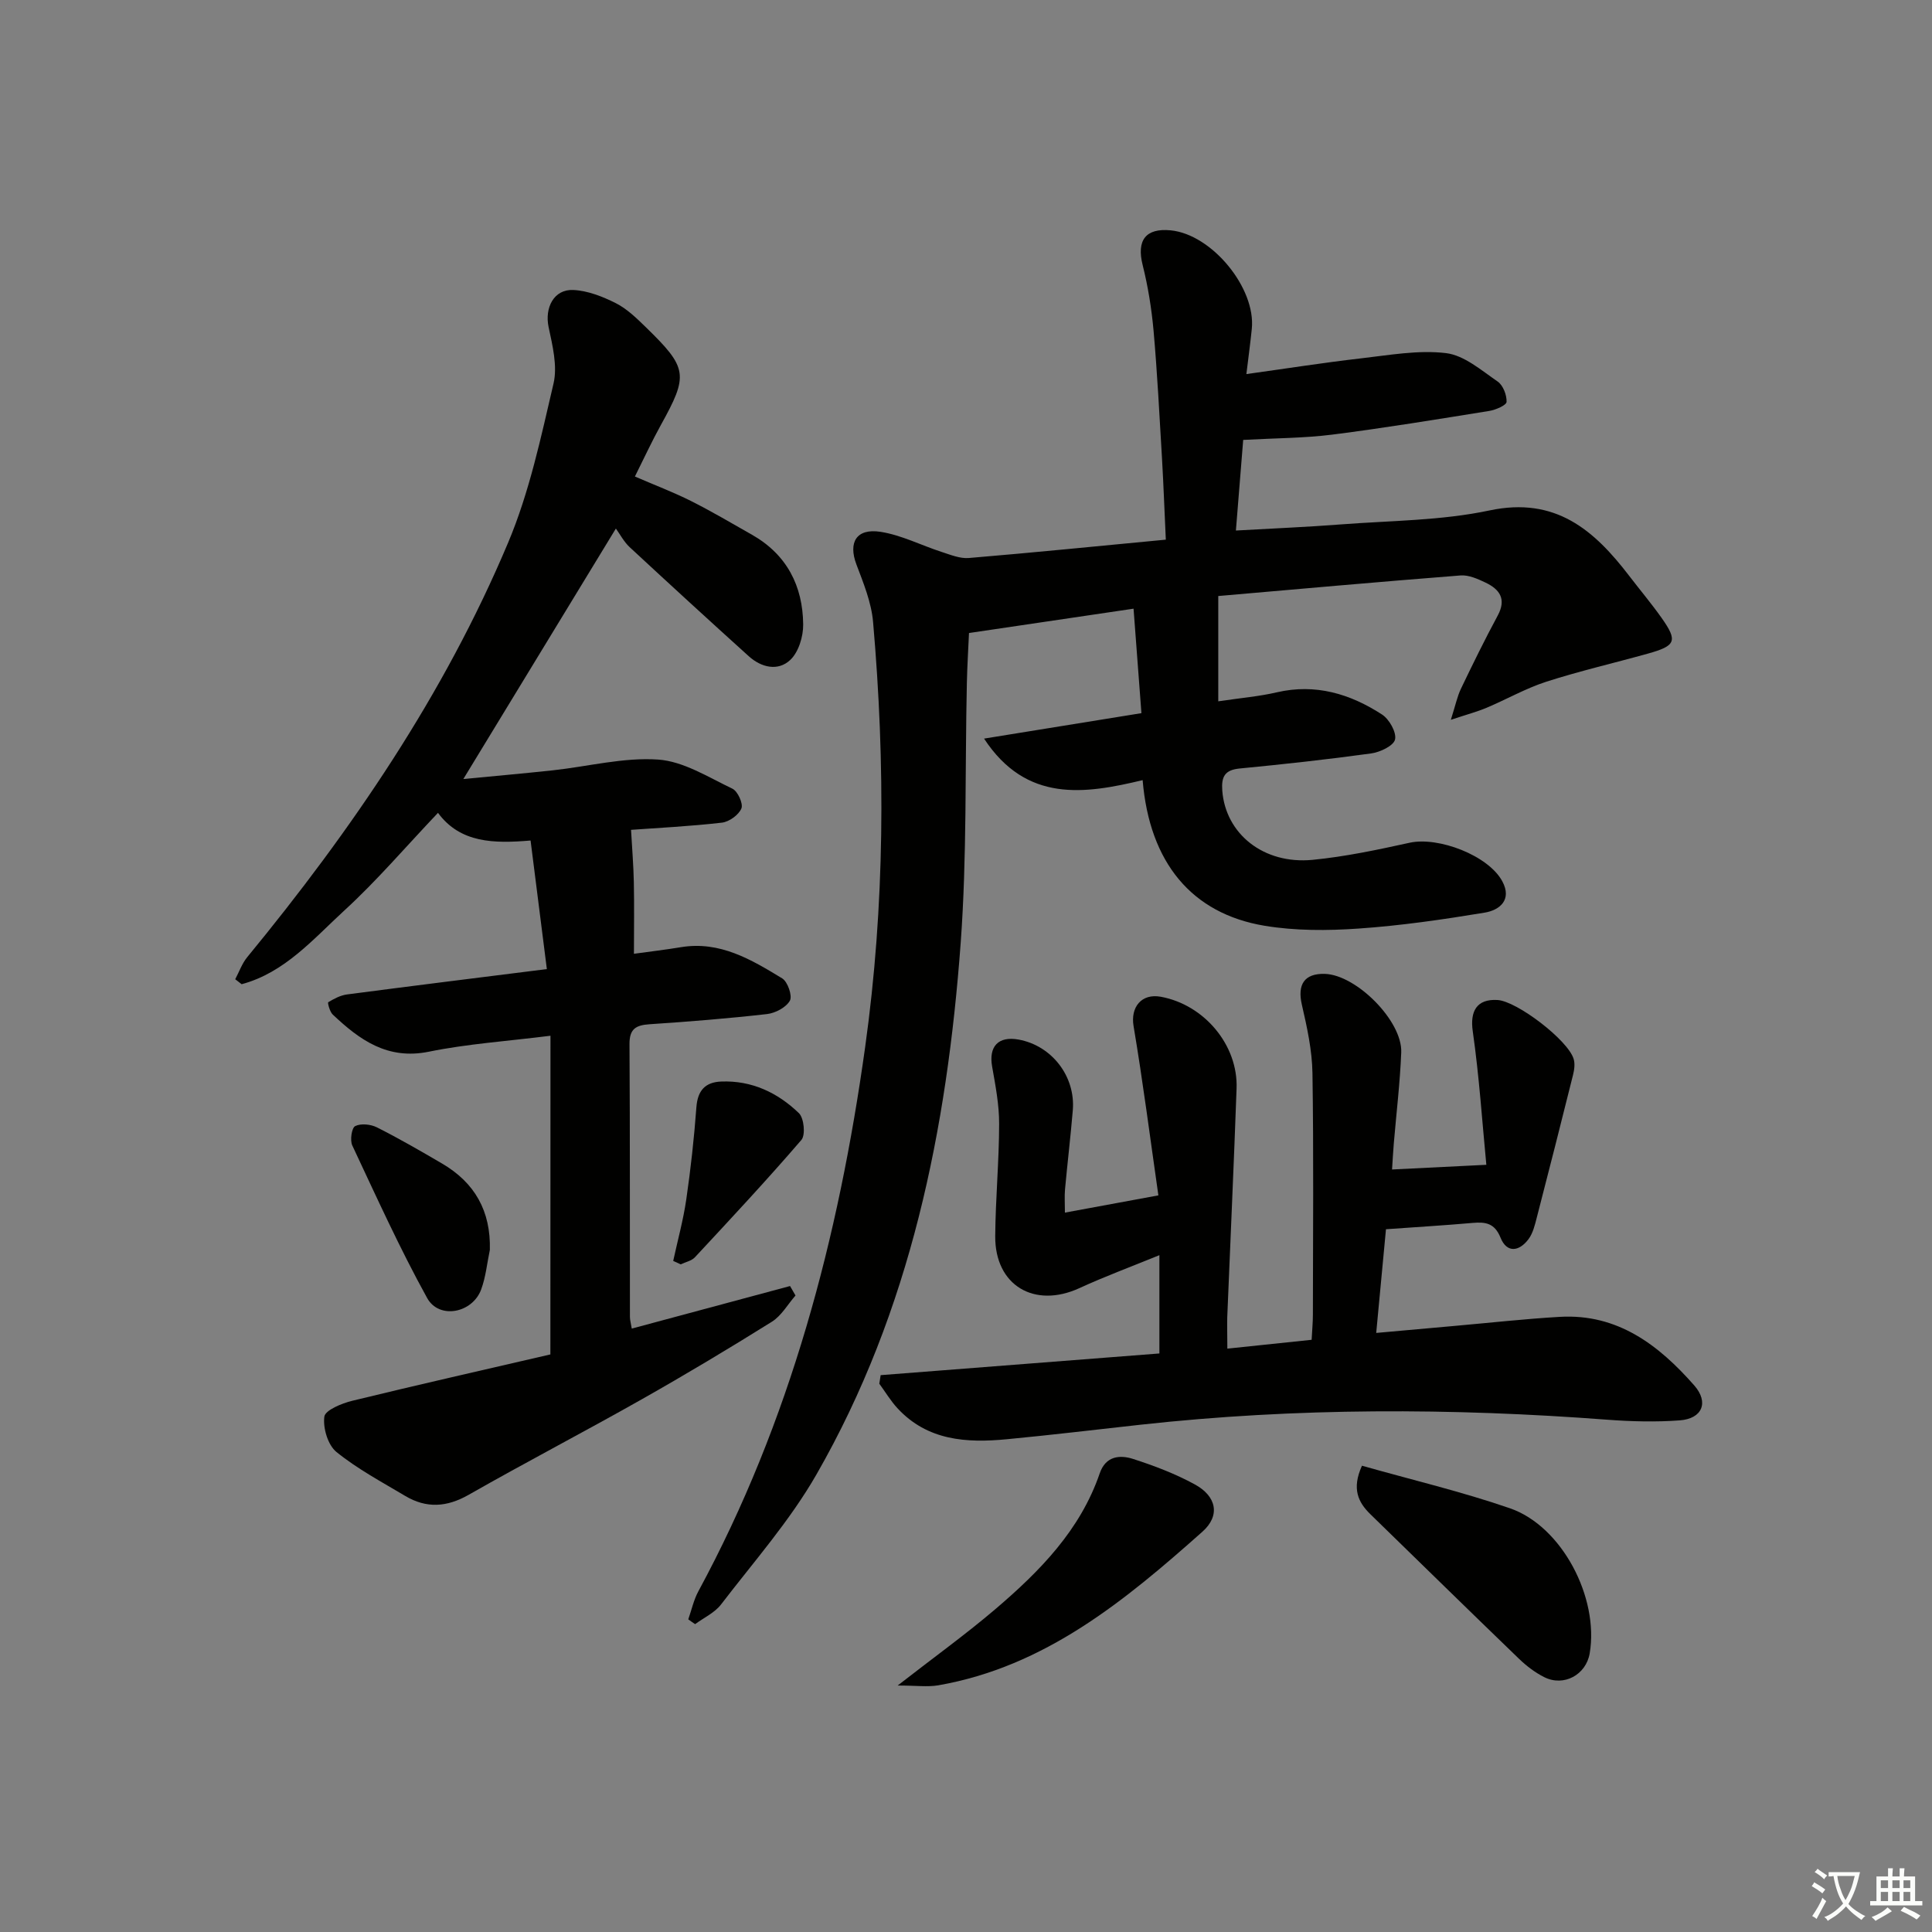 <svg enable-background="new 0 0 400 400" viewBox="0 0 400 400" xmlns="http://www.w3.org/2000/svg"><rect x="0" y="0" width="400" height="400" fill="#808080" stroke="none"/><path d="m377.9 391.2c-.2.3-.4.5-.6.8-.7-.6-1.4-1-2.2-1.5.2-.3.4-.5.5-.8.6.4 1.4.8 2.3 1.5zm-1.8 6.1c-.2-.2-.5-.4-.9-.6.4-.6.8-1.2 1.2-1.9s.7-1.3.9-1.9c.3.3.5.5.8.7-.7 1.3-1.4 2.6-2 3.7zm2.2-9c-.3.3-.5.5-.6.8-.6-.6-1.3-1.1-2-1.5.3-.3.5-.5.6-.7.6.5 1.3.9 2 1.4zm.3.2v-.9h2 4.5c-.3 1.3-.6 2.5-1 3.6s-.9 2.1-1.4 3c.4.5 1 1 1.6 1.4s1.2.8 1.9 1.1c-.3.2-.5.4-.8.8-.4-.3-1-.7-1.6-1.2s-1.2-1.1-1.6-1.6c-.5.6-1.1 1.1-1.7 1.6s-1.4.9-2.1 1.4c-.1-.3-.3-.5-.7-.8.6-.2 1.2-.5 1.9-1s1.4-1.1 2-1.8c-.5-.8-.9-1.6-1.2-2.5s-.6-2-.8-3.2c-.4.1-.7.1-1 .1zm2.5 2.7c.3 1 .7 1.7 1 2.2.3-.5.6-1.1 1-2s.6-1.9.9-3h-3.2-.4c.1.9.3 1.8.7 2.8z" fill="#fbfcfa"/><path d="m396.5 388.5v1.5 3.6h1.5v.9c-.4 0-1 0-1.7 0h-7.9c-.5 0-.9 0-1.2 0v-.9h1.3v-3.5c0-.7 0-1.2 0-1.6h2.4c0-.8 0-1.4 0-1.7h1c0 .3-.1.8-.1 1.7h1.5c0-.8 0-1.4 0-1.7h1c0 .3-.1.9-.1 1.7zm-8.2 9.2c-.2-.3-.5-.5-.8-.8.8-.3 1.4-.6 1.9-.9s1-.7 1.4-1.1c.3.3.6.5.9.8-1.6 1-2.8 1.6-3.4 2zm2.6-6.8v-1.6h-1.5v1.6zm0 2.7v-1.9h-1.5v1.9zm2.4-2.7v-1.6h-1.5v1.6zm0 2.7v-1.9h-1.5v1.9zm.2 2 .7-.8c.4.2.9.5 1.6.8s1.3.7 1.8 1c-.3.3-.5.6-.8.8-.4-.3-1.5-1-3.3-1.8zm2-4.7v-1.6h-1.4v1.6zm0 2.7v-1.9h-1.4v1.9z" fill="#fbfcfa"/><g fill="#010100"><path d="m142.5 335.27c.68-1.94 1.12-4.01 2.08-5.79 19.07-35.25 29.04-73.23 34.54-112.69 4.09-29.32 4.21-58.64 1.64-88.03-.35-4.04-1.99-8.04-3.45-11.9-1.72-4.56-.02-7.53 5.01-6.75 4.33.68 8.42 2.8 12.66 4.17 1.82.59 3.78 1.4 5.6 1.25 13.4-1.12 26.77-2.47 40.79-3.8-.27-5.71-.47-11.27-.79-16.83-.52-8.79-.97-17.59-1.74-26.36-.41-4.59-1.15-9.21-2.27-13.68-1.27-5.09.6-7.68 5.81-7.17 8.51.83 17.67 11.94 16.79 20.42-.28 2.75-.65 5.5-1.12 9.34 8.35-1.16 16-2.37 23.68-3.25 5.87-.67 11.89-1.78 17.65-1.09 3.76.45 7.31 3.56 10.69 5.88 1.12.77 1.9 2.79 1.85 4.21-.02.69-2.26 1.67-3.59 1.88-10.81 1.74-21.62 3.52-32.48 4.9-5.86.74-11.81.73-18.46 1.1-.45 5.59-.96 11.92-1.51 18.76 7.66-.44 14.73-.72 21.78-1.27 10.27-.79 20.73-.77 30.73-2.89 13.68-2.9 21.67 4.07 28.96 13.6 2.23 2.91 4.59 5.71 6.7 8.7 3.33 4.73 2.92 5.73-2.86 7.34-7.02 1.96-14.14 3.6-21.07 5.83-4.24 1.37-8.19 3.64-12.32 5.38-1.92.81-3.95 1.35-7.42 2.5.97-3.05 1.33-4.85 2.1-6.45 2.44-5.09 4.93-10.17 7.61-15.14 1.84-3.41.4-5.42-2.51-6.81-1.61-.77-3.5-1.62-5.19-1.49-17.02 1.33-34.02 2.86-50.16 4.26v21.8c4.79-.71 8.51-1.02 12.11-1.86 8.02-1.86 15.19.31 21.79 4.59 1.5.97 3.03 3.68 2.7 5.17-.29 1.3-3.1 2.64-4.95 2.89-9.05 1.25-18.14 2.24-27.23 3.12-3.1.3-3.8 1.72-3.59 4.58.67 8.92 8.52 15.32 18.71 14.33 6.75-.66 13.44-2.08 20.08-3.54 5.97-1.31 16.32 2.64 19.19 7.99 2.05 3.82-.53 5.96-3.65 6.48-8.66 1.43-17.39 2.7-26.14 3.3-6.44.45-13.09.47-19.43-.58-15.07-2.51-23.82-13.04-25.25-30.15-11.98 2.87-24.08 4.74-32.83-8.6 10.81-1.75 21.37-3.46 32.58-5.27-.55-7.26-1.07-14.15-1.63-21.63-11.48 1.7-22.38 3.31-34.07 5.04-.13 3.07-.36 6.67-.44 10.27-.4 17.97.03 36-1.28 53.9-2.84 38.53-10.36 76.05-29.86 110.04-5.5 9.59-12.98 18.07-19.75 26.91-1.32 1.72-3.55 2.74-5.37 4.08-.47-.3-.95-.65-1.42-.99z"/><path d="m113.97 214.44c-9.08 1.14-17.23 1.68-25.16 3.3-8.59 1.75-14.36-2.44-19.93-7.7-.61-.58-1.09-2.44-.92-2.54 1.19-.72 2.52-1.43 3.88-1.61 13.48-1.77 26.97-3.44 41.38-5.25-1.13-8.94-2.22-17.54-3.37-26.62-7.57.64-14.55.55-19.17-5.73-6.76 7.12-12.68 14.07-19.36 20.19-6.44 5.91-12.36 12.9-21.29 15.29-.44-.34-.89-.69-1.33-1.03.81-1.52 1.4-3.24 2.47-4.55 21.65-26.34 40.78-54.34 54.04-85.86 4.4-10.45 6.79-21.81 9.39-32.92.85-3.64-.21-7.87-1.02-11.7-.84-4 1.09-7.87 5.13-7.67 2.98.14 6.07 1.36 8.79 2.73 2.32 1.17 4.31 3.12 6.2 4.96 8.72 8.49 8.87 9.9 3.1 20.31-1.84 3.32-3.43 6.78-5.35 10.62 4.11 1.78 7.95 3.23 11.6 5.06 4.3 2.16 8.46 4.62 12.65 7 7.19 4.09 10.51 10.57 10.59 18.56.03 2.5-.95 5.73-2.67 7.35-2.52 2.38-5.98 1.6-8.6-.77-8.27-7.47-16.49-15-24.66-22.58-1.18-1.1-1.97-2.63-2.85-3.85-10.74 17.64-20.91 34.34-31.58 51.86 6.33-.61 12.47-1.15 18.59-1.81 7.26-.79 14.57-2.71 21.73-2.22 5.26.36 10.39 3.65 15.39 6.03 1.1.53 2.27 3.1 1.86 4.09-.56 1.34-2.52 2.76-4.03 2.94-6.58.76-13.21 1.08-18.82 1.49.22 3.9.51 7.39.58 10.88.1 4.8.02 9.61.02 14.78 3.34-.46 6.56-.84 9.76-1.37 8.05-1.32 14.54 2.57 20.93 6.46 1.14.69 2.15 3.62 1.6 4.61-.78 1.4-3 2.58-4.73 2.78-8.09.92-16.21 1.57-24.34 2.11-2.82.19-4.16.96-4.14 4.11.12 18.83.06 37.65.09 56.48 0 .64.19 1.27.38 2.42 11.04-2.97 21.9-5.89 32.77-8.81.38.65.75 1.3 1.13 1.96-1.62 1.85-2.92 4.21-4.92 5.45-8.87 5.54-17.85 10.92-26.96 16.07-11.86 6.71-23.96 13-35.8 19.75-4.53 2.58-8.75 2.83-13.12.23-4.85-2.89-9.89-5.58-14.24-9.1-1.77-1.43-2.82-4.95-2.51-7.31.17-1.35 3.6-2.76 5.77-3.29 13.82-3.37 27.7-6.51 41.03-9.6.02-22.43.02-43.85.02-65.98z"/><path d="m254.11 279.22c6.09-.64 11.62-1.22 17.45-1.83.1-1.98.26-3.59.26-5.2.02-16.66.17-33.33-.09-49.99-.07-4.74-1.12-9.52-2.19-14.17-.97-4.18.49-6.51 4.73-6.4 6.53.18 16.1 9.75 15.84 16.26-.25 6.3-1.01 12.58-1.54 18.87-.15 1.77-.24 3.55-.36 5.37 6.34-.31 12.2-.61 19.52-.97-.85-8.79-1.47-18.27-2.81-27.64-.6-4.15.81-6.74 5.13-6.48 4 .24 14.53 8.25 15.75 12.18.32 1.02.14 2.3-.13 3.37-2.44 9.81-4.94 19.61-7.47 29.4-.41 1.59-.81 3.33-1.76 4.59-1.9 2.52-4.45 2.93-5.77-.33-1.22-3.02-3.09-3.29-5.77-3.06-5.77.51-11.56.85-17.95 1.31-.64 6.83-1.29 13.7-2.02 21.47 5.8-.52 10.99-.99 16.18-1.45 7.28-.64 14.55-1.46 21.84-1.88 11.97-.69 20.47 5.84 27.82 14.19 3.08 3.5 1.68 6.89-2.98 7.24-4.96.37-9.99.24-14.96-.13-32.26-2.45-64.48-2.51-96.67 1.03-9.24 1.02-18.47 2.13-27.72 3.01-8.33.8-16.41.3-22.62-6.41-1.43-1.54-2.52-3.39-3.77-5.09.09-.59.19-1.18.28-1.77 19.19-1.49 38.37-2.99 57.71-4.49 0-6.54 0-12.94 0-20.35-6 2.45-11.36 4.43-16.53 6.81-9.35 4.3-17.53-.54-17.46-10.74.06-7.76.8-15.52.81-23.28.01-3.94-.76-7.92-1.45-11.83-.74-4.17 1.27-6.36 5.47-5.6 6.89 1.25 11.83 7.63 11.23 14.67-.46 5.46-1.11 10.9-1.61 16.35-.13 1.43-.02 2.87-.02 4.81 6.51-1.2 12.32-2.27 19.35-3.57-1.71-11.92-3.2-23.54-5.14-35.07-.65-3.86 1.61-6.8 5.66-6.05 8.98 1.66 15.99 9.99 15.67 18.97-.56 15.79-1.29 31.58-1.93 47.36-.05 1.94.02 3.9.02 6.52z"/><path d="m185.85 348.97c7.59-5.91 14.15-10.63 20.28-15.86 9.14-7.8 17.53-16.31 21.56-28.08 1.22-3.56 4.12-3.87 6.91-2.97 4.37 1.41 8.75 3.07 12.77 5.27 4.51 2.46 5.33 6.45 1.58 9.79-16.06 14.28-32.58 27.95-54.71 31.81-2.22.37-4.55.04-8.39.04z"/><path d="m281.98 303.46c10.37 2.94 20.67 5.37 30.63 8.81 10.77 3.71 18.48 18.49 16.52 30.04-.75 4.43-5.35 6.96-9.4 4.93-1.9-.95-3.67-2.3-5.21-3.78-10.3-9.93-20.51-19.94-30.76-29.92-2.57-2.5-3.94-5.29-1.78-10.08z"/><path d="m101.42 258.78c-.58 2.74-.84 5.59-1.8 8.19-1.81 4.91-8.7 6.25-11.18 1.78-5.67-10.26-10.51-20.97-15.5-31.59-.51-1.08-.13-3.64.59-4.01 1.18-.6 3.21-.39 4.49.25 4.59 2.31 9.05 4.89 13.49 7.49 6.79 3.97 10.12 9.85 9.91 17.89z"/><path d="m139.38 261.06c.92-4.25 2.09-8.47 2.71-12.76.92-6.32 1.62-12.69 2.09-19.06.26-3.47 1.83-5.19 5.14-5.32 6.33-.25 11.7 2.31 16.09 6.55 1.05 1.02 1.39 4.5.52 5.53-7.13 8.29-14.59 16.28-22.04 24.29-.7.76-1.96 1-2.96 1.48-.51-.24-1.03-.47-1.55-.71z"/></g></svg>